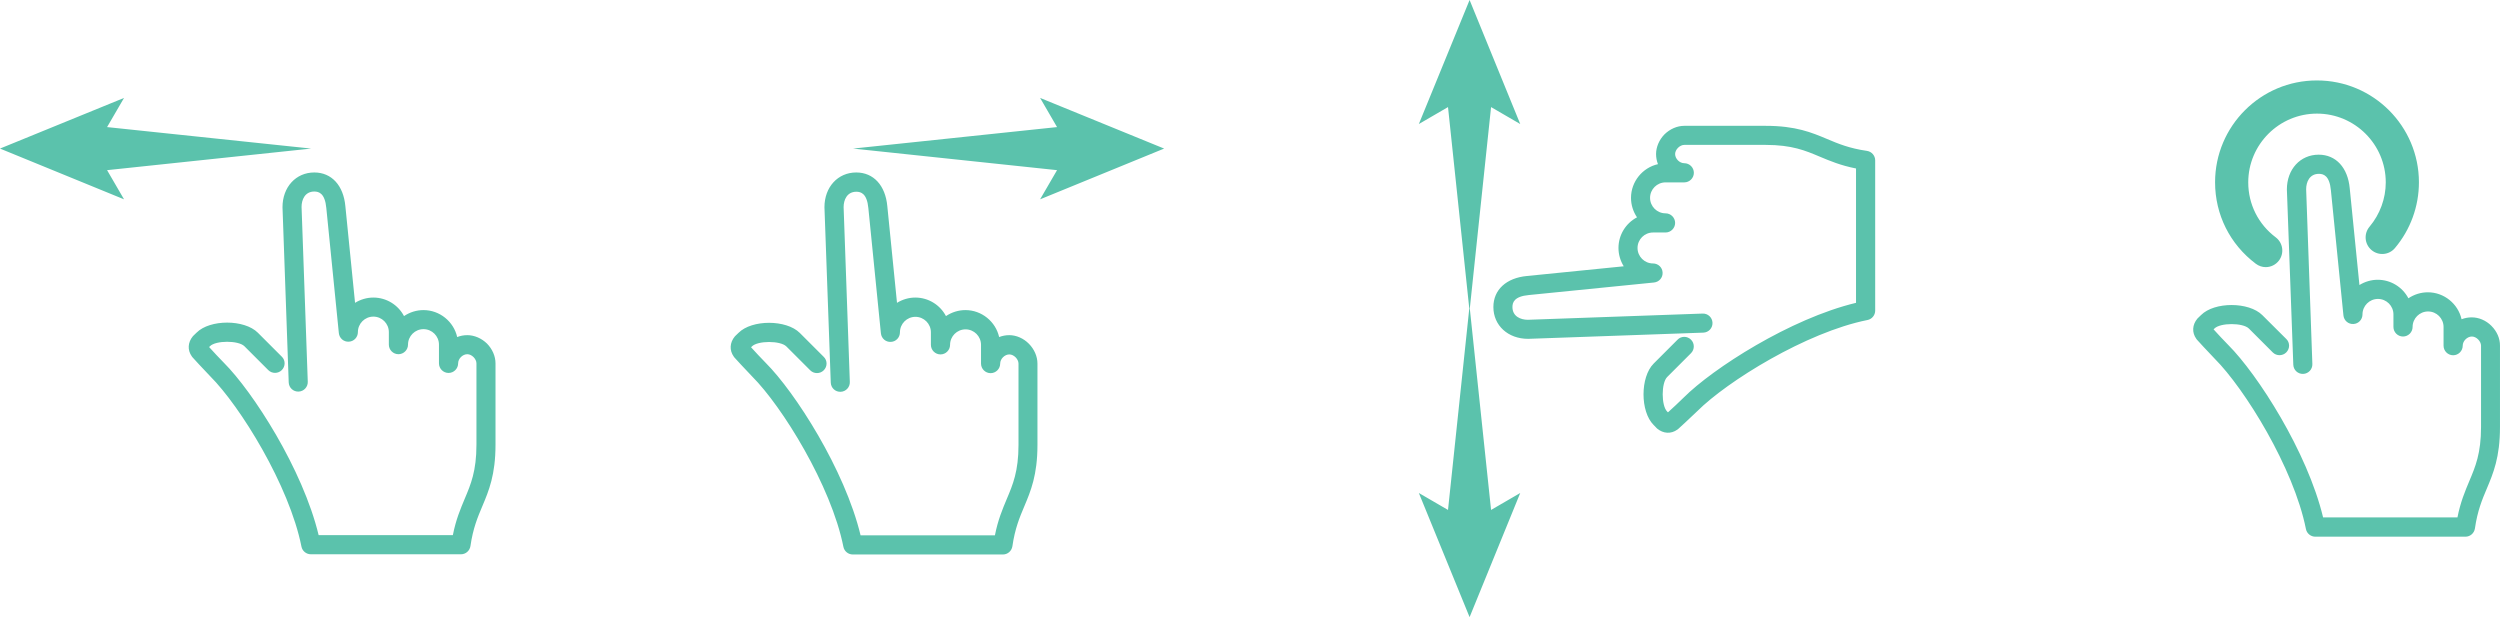 <svg xmlns="http://www.w3.org/2000/svg" viewBox="0 0 2374.3 586.1" enable-background="new 0 0 2374.3 586.1"><style type="text/css">.st0{fill:#5BC2AC;}</style><path class="st0" d="M443.8 318.3c-3.3 0-6.5.6-9.6 1.8-3.3-14.7-16.6-25.6-32-25.6-6.6 0-13 2-18.5 5.7-5.6-10.7-16.8-17.6-29.1-17.6-6.2 0-12.2 1.8-17.4 5l-9.2-91.8c-1.8-19.7-13.1-32-29.5-32-17.5 0-30.2 13.9-30.2 33l5.9 166.4c.2 5 4.3 8.9 9.4 8.7 5-.2 8.9-4.4 8.7-9.4l-5.9-166c0-6.8 3.2-14.6 12.1-14.6 4.3 0 10.1 1.6 11.4 15.6l11.9 118.8c.5 5 4.7 8.5 9.5 8.2 4.8-.2 8.6-4.2 8.6-9.1 0-8.1 6.6-14.7 14.7-14.7s14.7 6.6 14.7 14.7v11.9c0 5 4.1 9.1 9.1 9.1s9.1-4.1 9.1-9.1c0-8.1 6.6-14.7 14.7-14.7s14.7 6.6 14.7 14.7v17.8c0 5 4.1 9.1 9.1 9.1s9.1-4.1 9.1-9.1c0-4.5 4.3-8.7 8.7-8.7 4.3 0 8.7 4.5 8.7 8.7v77.2c0 25.1-5.4 37.8-11.1 51.3-4.1 9.8-8.4 19.9-11.3 34.6H302.6c-15-62.5-62.4-136.1-90-163.7-3.9-3.9-10.2-10.7-14-14.9l.8-.8c5.6-5.6 27-5.6 32.7 0l22.7 22.7c3.5 3.5 9.3 3.5 12.8 0 1.7-1.7 2.7-4 2.7-6.4s-.9-4.7-2.7-6.4L244.9 316c-12.8-12.8-45.5-12.8-58.2-.1l-2.8 2.7-.7.7c-4.9 5.9-5.3 13.2-1 19.2.2.3.4.5.6.8.1.1 10.8 11.9 16.9 18.1 28.3 28.3 75 103.5 86.6 161.7.8 4.2 4.6 7.3 8.9 7.3h142.6c4.5 0 8.3-3.3 9-7.8 2.4-16.8 6.9-27.5 11.3-37.9 6.1-14.5 12.5-29.6 12.5-58.4v-77.2c0-6.8-3-13.6-8.1-18.8-5.1-5-12-8-18.7-8zM0 141.1L117.8 93l-16.1 27.7 193.8 20.4-193.8 20.5 16.1 27.7zM958.5 318.3c-3.3 0-6.5.6-9.6 1.8-3.3-14.7-16.6-25.6-32-25.6-6.6 0-13 2-18.5 5.7-5.6-10.7-16.8-17.6-29.1-17.6-6.2 0-12.2 1.8-17.4 5l-9.2-91.8c-1.8-19.7-13.1-32-29.5-32-17.5 0-30.2 13.9-30.2 33l6 166.6c.2 5 4.3 8.9 9.4 8.7 5-.2 8.9-4.4 8.7-9.4l-5.9-166c0-6.8 3.2-14.6 12.1-14.6 4.3 0 10.1 1.6 11.4 15.6l11.9 118.8c.5 5 4.7 8.5 9.5 8.2 4.8-.2 8.6-4.2 8.6-9.1 0-8.1 6.6-14.7 14.7-14.7s14.7 6.6 14.7 14.7v11.9c0 5 4.1 9.1 9.1 9.1s9.1-4.1 9.1-9.1c0-8.1 6.6-14.7 14.7-14.7s14.7 6.6 14.7 14.7v17.8c0 5 4.1 9.1 9.1 9.1s9.1-4.1 9.1-9.1c0-4.5 4.3-8.7 8.7-8.7 4.3 0 8.7 4.5 8.7 8.7v77.2c0 25.1-5.4 37.8-11.1 51.3-4.1 9.8-8.4 19.9-11.3 34.6H817.3c-15-62.5-62.4-136.1-90-163.7-3.9-3.9-10.2-10.7-14-14.9l.8-.8c5.6-5.6 27-5.6 32.7 0l22.7 22.7c3.5 3.5 9.3 3.5 12.8 0 1.7-1.7 2.7-4 2.7-6.4s-.9-4.7-2.7-6.4l-22.7-22.7c-12.8-12.8-45.5-12.8-58.2-.1l-2.8 2.7-.7.7c-4.9 5.9-5.3 13.2-1 19.2.2.3.4.5.6.8.1.1 10.8 11.9 16.9 18.1 28.3 28.3 75 103.5 86.6 161.7.8 4.2 4.6 7.3 8.9 7.3h142.6c4.5 0 8.3-3.3 9-7.8 2.4-16.8 6.9-27.5 11.3-37.9 6.1-14.5 12.5-29.6 12.5-58.4v-77.2c0-6.8-3-13.6-8.1-18.8s-12-8.2-18.7-8.2zM1105.6 141.1L987.8 93l16.1 27.7-193.7 20.4 193.7 20.5-16.1 27.7zM1572.8 146.3c0 3.3.6 6.5 1.8 9.6-14.7 3.3-25.6 16.6-25.6 32 0 6.6 2 13 5.7 18.5-10.7 5.6-17.6 16.8-17.6 29.1 0 6.2 1.8 12.2 5 17.4l-91.8 9.2c-19.7 1.8-32 13.1-32 29.5 0 17.5 13.9 30.2 33 30.2l166.4-5.9c5-.2 8.9-4.3 8.7-9.4-.2-5-4.4-8.9-9.4-8.7l-166 5.9c-6.8 0-14.6-3.2-14.6-12.1 0-4.3 1.6-10.1 15.6-11.4l118.8-11.9c5-.5 8.5-4.7 8.2-9.5-.2-4.8-4.2-8.6-9.1-8.6-8.1 0-14.7-6.6-14.7-14.7s6.6-14.7 14.7-14.7h11.9c5 0 9.1-4.1 9.1-9.1s-4.1-9.1-9.1-9.1c-8.1 0-14.7-6.6-14.7-14.7s6.6-14.7 14.7-14.7h17.8c5 0 9.1-4.1 9.1-9.1s-4.1-9.1-9.1-9.1c-4.5 0-8.7-4.3-8.7-8.7 0-4.3 4.5-8.7 8.7-8.7h77.2c25.1 0 37.8 5.4 51.3 11.1 9.8 4.1 19.9 8.4 34.6 11.3v127.6c-62.5 15-136.1 62.4-163.7 90-3.9 3.9-10.7 10.2-14.9 14l-.8-.8c-5.6-5.6-5.6-27 0-32.7l22.7-22.7c3.5-3.5 3.5-9.3 0-12.8-1.7-1.7-4-2.7-6.4-2.7s-4.7.9-6.4 2.7l-22.7 22.7c-12.8 12.8-12.8 45.5-.1 58.2l2.7 2.8.7.7c5.9 4.9 13.2 5.3 19.2 1 .3-.2.5-.4.8-.6.1-.1 11.9-10.8 18.1-16.9 28.3-28.3 103.5-75 161.7-86.6 4.2-.8 7.3-4.6 7.3-8.9V152.3c0-4.5-3.3-8.3-7.8-9-16.8-2.4-27.5-6.9-37.9-11.3-14.5-6.1-29.6-12.5-58.4-12.5h-77.2c-6.8 0-13.6 3-18.8 8.1-5 5.1-8 12-8 18.7zM1395.7 0l-48.2 117.8 27.7-16.1 20.2 191.3-20.2 191.3-27.7-16.1 48.2 117.9 48.1-117.9-27.7 16.1-20.2-191.3 20.2-191.3 27.7 16.1zM2366.2 309.5c-5.2-5.2-12-8.1-18.8-8.1-3.3 0-6.5.6-9.6 1.8-3.3-14.7-16.6-25.6-32-25.6-6.6 0-13 2-18.5 5.7-5.6-10.7-16.8-17.6-29.1-17.6-6.2 0-12.2 1.8-17.4 5l-9.2-91.8c-1.8-19.7-13.1-32-29.5-32-17.5 0-30.2 13.9-30.2 33l6.1 166.5c.2 5 4.3 8.9 9.4 8.7 5-.2 8.9-4.4 8.7-9.4l-5.9-166c0-6.8 3.2-14.6 12.1-14.6 4.3 0 10.1 1.6 11.4 15.6l11.9 118.8c.5 5 4.7 8.5 9.5 8.2 4.8-.2 8.6-4.2 8.6-9.1 0-8.1 6.6-14.7 14.7-14.7s14.7 6.6 14.7 14.7v11.9c0 5 4.1 9.1 9.1 9.1s9.1-4.1 9.1-9.1c0-8.1 6.6-14.7 14.7-14.7s14.7 6.6 14.7 14.7v17.8c0 5 4.1 9.1 9.1 9.1s9.1-4.1 9.1-9.1c0-4.5 4.3-8.7 8.7-8.7 4.3 0 8.7 4.5 8.7 8.7v77.2c0 25.1-5.4 37.8-11.1 51.3-4.1 9.8-8.4 19.9-11.3 34.6h-127.6c-15-62.5-62.4-136.1-90-163.7-3.9-3.9-10.2-10.7-14-14.9l.8-.8c5.6-5.6 27-5.6 32.7 0l22.7 22.7c3.5 3.5 9.3 3.5 12.8 0 1.7-1.7 2.7-4 2.7-6.4s-.9-4.7-2.7-6.4l-22.7-22.6c-12.8-12.8-45.5-12.8-58.2-.1l-2.8 2.7-.7.7c-4.9 5.9-5.3 13.2-1 19.2.2.3.4.5.6.8.1.1 10.8 11.9 16.9 18.1 28.3 28.3 75 103.5 86.6 161.7.8 4.2 4.6 7.3 8.9 7.3h142.6c4.5 0 8.3-3.3 9-7.8 2.4-16.8 6.9-27.5 11.3-37.9 6.1-14.5 12.5-29.6 12.5-58.4v-77.3c.1-6.8-2.9-13.6-8.1-18.8zM2142.4 250.5c2.8 2.1 6.1 3.2 9.4 3.2 4.8 0 9.5-2.2 12.6-6.3 5.2-7 3.8-16.8-3.1-22-16.6-12.5-26.1-31.5-26.1-52.2 0-36 29.3-65.3 65.3-65.3s65.3 29.3 65.3 65.3c0 15.4-5.5 30.3-15.4 42.1-5.6 6.6-4.8 16.6 1.9 22.2 6.6 5.6 16.6 4.8 22.2-1.9 14.7-17.4 22.8-39.6 22.8-62.4 0-53.4-43.4-96.8-96.8-96.8-53.4-.1-96.8 43.3-96.8 96.7 0 30.7 14.1 58.9 38.7 77.4z"/></svg>